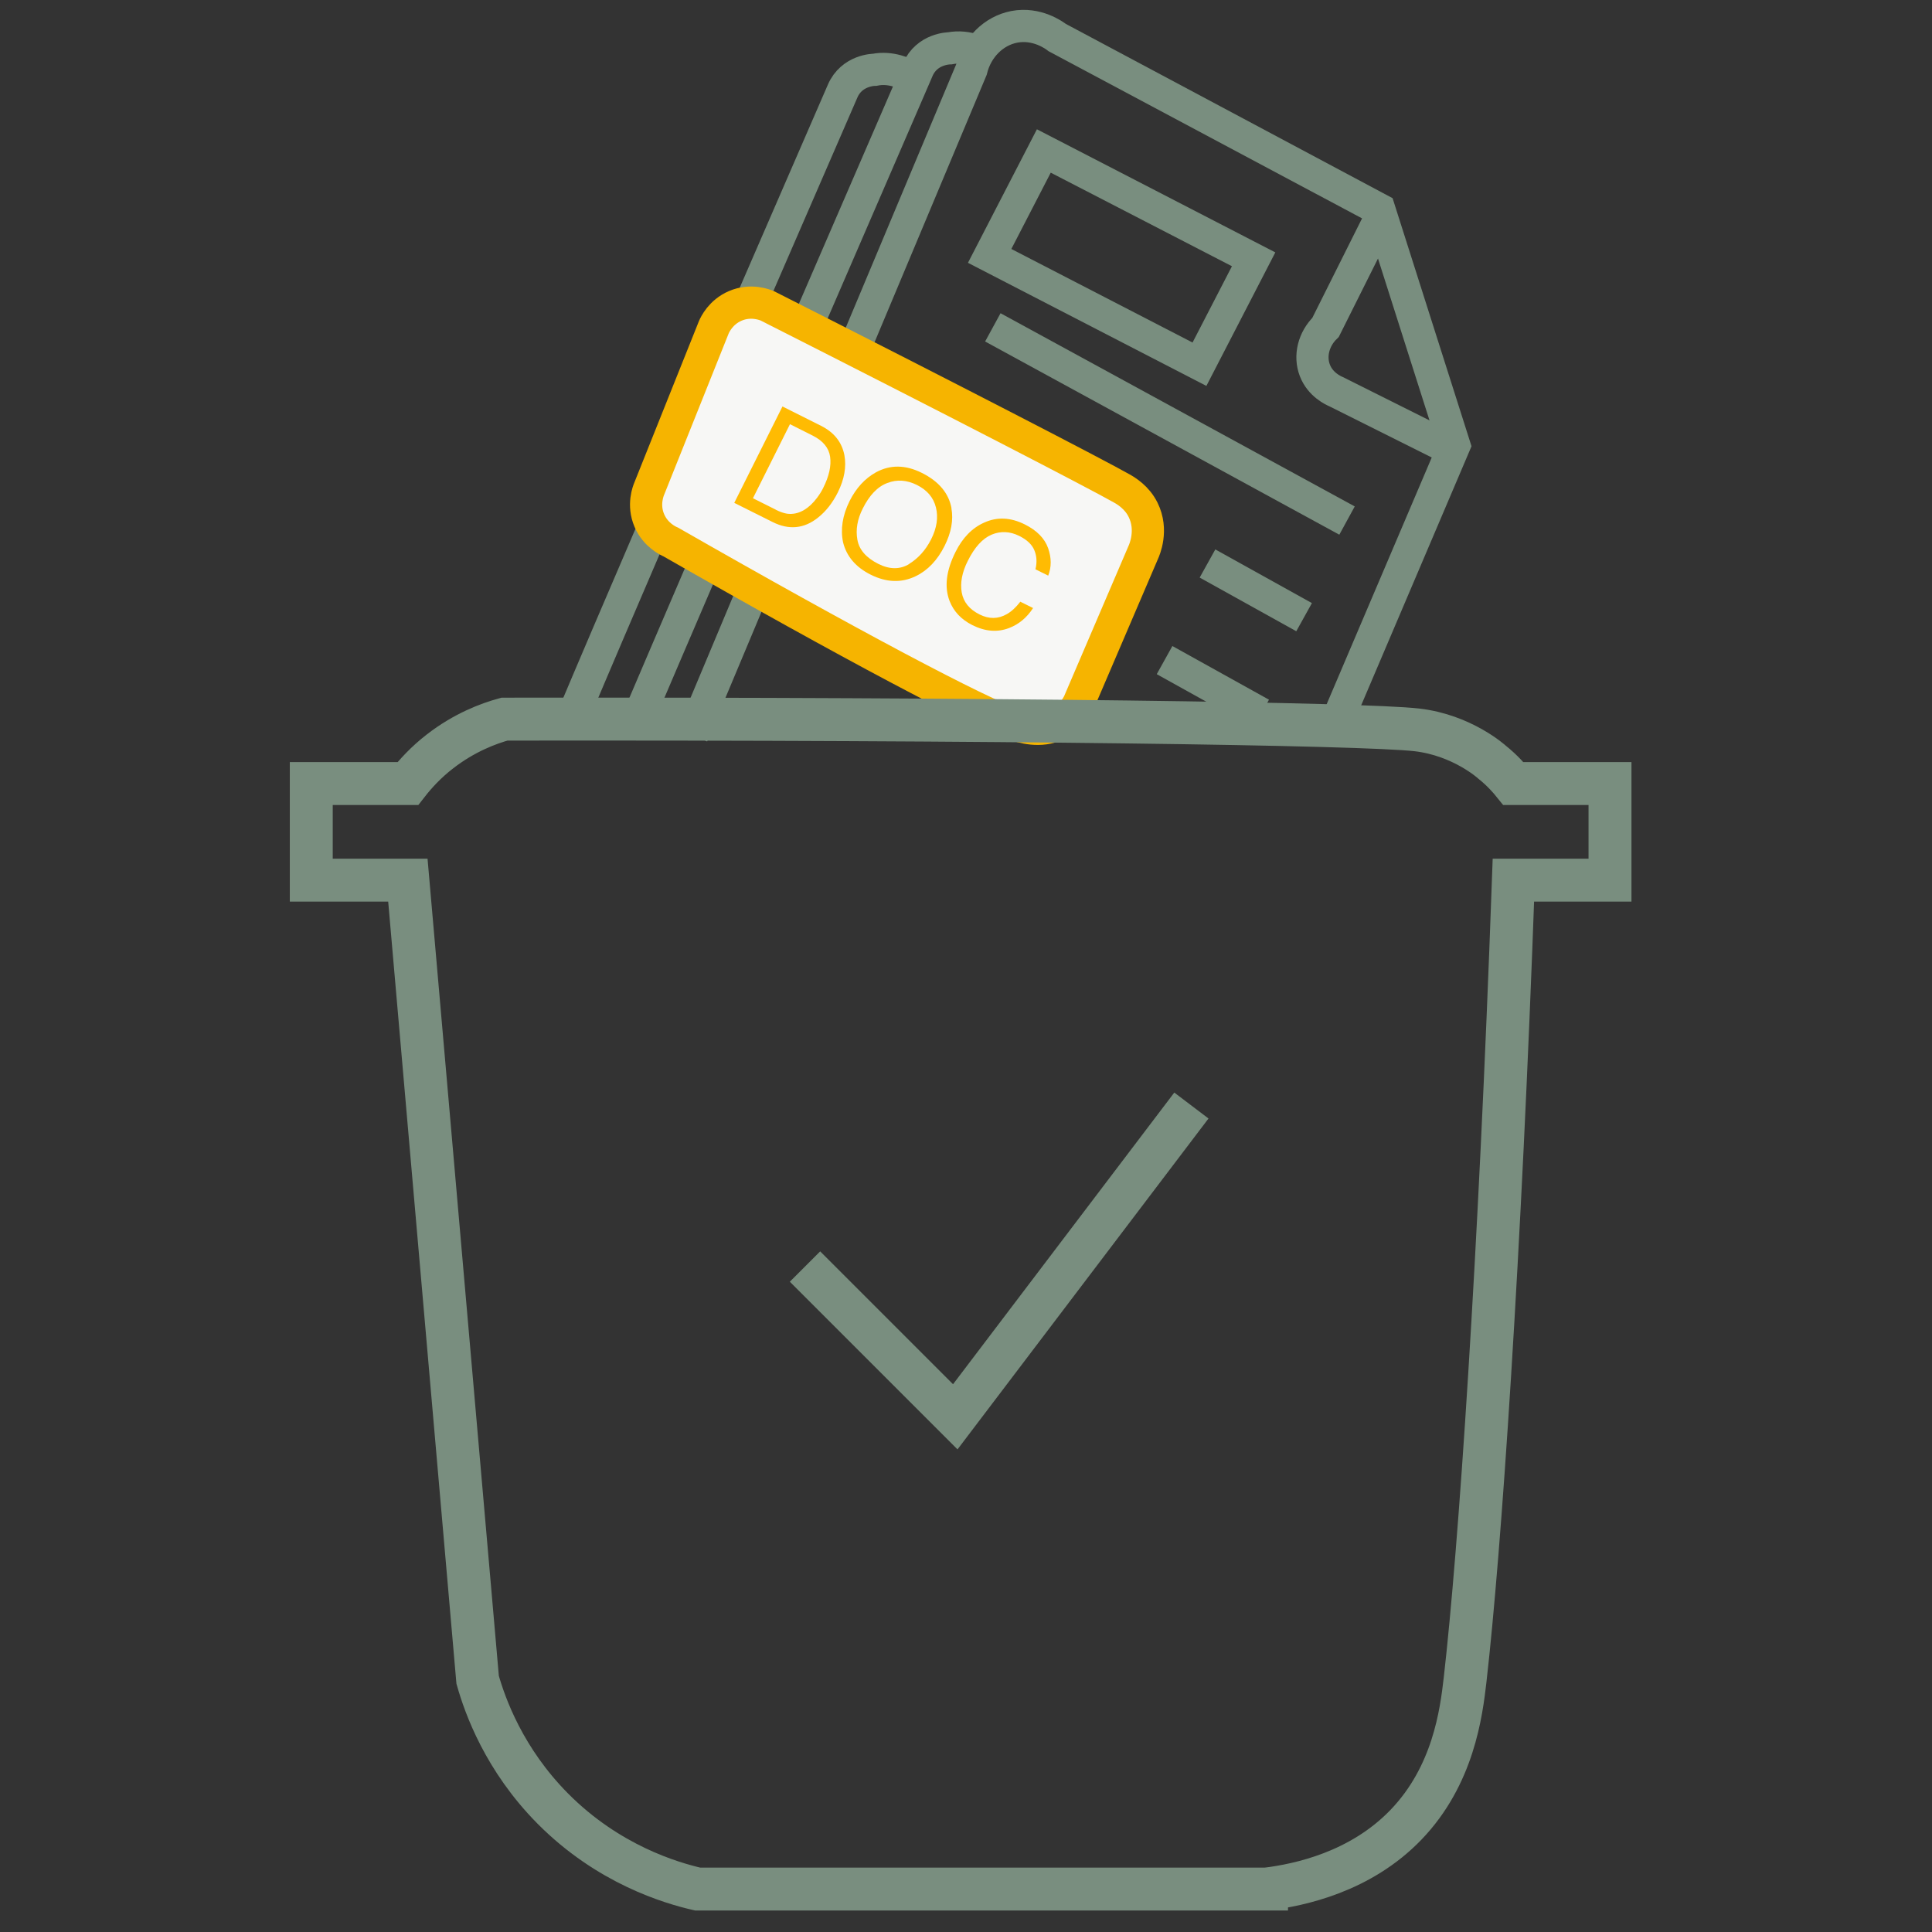 <?xml version="1.0" encoding="UTF-8"?><svg xmlns="http://www.w3.org/2000/svg" width="180" height="180" viewBox="0 0 180 180"><rect x="0" y="0" width="180" height="180" fill="#333333" stroke="none"/><defs><style>.cls-1,.cls-2,.cls-3{fill:none;}.cls-4{fill:#ffbb02;}.cls-2{stroke-width:4px;}.cls-2,.cls-3{stroke:#798e7f;}.cls-2,.cls-3,.cls-5{stroke-miterlimit:10;}.cls-3,.cls-5{stroke-width:3px;}.cls-5{fill:#f7f7f5;stroke:#f6b400;}</style></defs><g id="Layer_2"><path class="cls-3" d="M124.26,67.89c3.75-8.8,7.49-17.59,11.24-26.39-2.33-7.33-4.67-14.67-7-22-10-5.33-20-10.67-30-16-.27-.21-1.9-1.4-4-1-1.93.37-3.5,1.94-4,4-8.49,20.24-16.97,40.47-25.46,60.71l-.54,1.29"/><path class="cls-3" d="M128.5,20.5l-5,10c-1.12,1.09-1.51,2.67-1,4,.51,1.34,1.74,1.89,2,2,3.33,1.67,6.67,3.33,10,5"/><rect class="cls-3" x="93.5" y="18.5" width="22" height="11" transform="translate(22.66 -45.27) rotate(27.31)"/><line class="cls-3" x1="125.5" y1="48.5" x2="92.5" y2="30.5"/><line class="cls-3" x1="121.5" y1="57.5" x2="112.5" y2="52.5"/><line class="cls-3" x1="117.5" y1="66.5" x2="108.5" y2="61.5"/><line class="cls-3" x1="78.12" y1="67.36" x2="76.5" y2="66.5"/><path class="cls-3" d="M59.36,67.14c1.69-3.96,3.76-8.8,6-14.01,3.04-7.07,6.38-14.82,9.46-21.95,4.72-10.92,8.84-20.41,10.34-23.89.14-.31.25-.58.34-.79.85-1.99,2.96-2,3-2,1.66-.33,3.18.47,4,1"/><path class="cls-3" d="M53.24,67.07c1.99-4.73,4.6-10.83,7.39-17.32,2.93-6.8,6.05-14.03,8.87-20.52,4.38-10.1,8.01-18.44,9-20.73.85-1.99,2.96-2,3-2,1.45-.29,2.8.29,3.66.79h0c.12.07.24.14.34.21"/><path class="cls-5" d="M94.5,67.5c.68.22,2.41.79,4,0,1.22-.6,1.8-1.61,2-2,2-4.67,4-9.33,6-14,.12-.26.94-2.1,0-4-.57-1.16-1.57-1.76-2-2-2.44-1.38-15.31-8.04-33-17-.23-.1-1.54-.63-3,0-1.35.58-1.89,1.74-2,2l-6,15c-.1.23-.63,1.54,0,3,.58,1.35,1.74,1.89,2,2,16.56,9.48,28.97,16.04,32,17Z"/><rect class="cls-1" x="77.22" y="34.06" width="46.87" height="87.75" transform="translate(-14.08 133.07) rotate(-63.42)"/><path class="cls-4" d="M72.9,37.87l3.59,1.8c1.22.61,1.94,1.52,2.18,2.73.2,1.09,0,2.25-.62,3.49-.48.95-1.08,1.73-1.82,2.32-1.3,1.05-2.72,1.19-4.24.43l-3.58-1.79,4.49-8.98ZM72.27,47.49c.4.2.75.32,1.06.37.54.07,1.07-.04,1.59-.35.42-.25.82-.62,1.21-1.14.23-.31.42-.61.56-.9.56-1.11.77-2.08.65-2.92-.12-.83-.67-1.49-1.63-1.97l-2.11-1.06-3.45,6.9,2.12,1.06Z"/><path class="cls-4" d="M88.64,47.35c.2,1.09-.01,2.26-.63,3.5-.67,1.34-1.57,2.29-2.69,2.83-1.32.64-2.72.6-4.2-.14-1.38-.69-2.24-1.69-2.57-3-.26-1.23-.06-2.52.61-3.87.61-1.21,1.43-2.1,2.46-2.67,1.33-.72,2.75-.7,4.27.06,1.58.79,2.5,1.89,2.76,3.29ZM84.7,52.54c.86-.53,1.54-1.29,2.05-2.29.53-1.06.68-2.04.45-2.97s-.82-1.62-1.78-2.1c-.93-.46-1.85-.53-2.75-.18-.91.34-1.67,1.14-2.29,2.38-.5.99-.67,1.96-.5,2.9.16.93.81,1.68,1.94,2.25,1.07.54,2.04.54,2.9.01Z"/><path class="cls-4" d="M97.65,51.07c.32.91.32,1.76.01,2.56l-1.19-.59c.16-.65.12-1.24-.1-1.77-.22-.54-.69-.98-1.41-1.34-.87-.43-1.73-.47-2.57-.12-.85.36-1.59,1.17-2.23,2.46-.53,1.05-.71,2.03-.56,2.92.16.9.71,1.58,1.67,2.06.88.44,1.72.43,2.53-.03.43-.24.85-.63,1.26-1.16l1.19.59c-.58.89-1.32,1.51-2.23,1.86-1.09.42-2.23.33-3.43-.27-1.03-.52-1.74-1.27-2.12-2.25-.5-1.3-.32-2.82.55-4.56.66-1.33,1.55-2.24,2.67-2.74,1.21-.55,2.47-.49,3.79.17,1.12.56,1.85,1.3,2.17,2.21Z"/></g><g id="Layer_6"><path class="cls-2" d="M118,176h-53c-2.47-.57-8.31-2.27-13.5-7.5-4.53-4.57-6.31-9.56-7-12-2.17-24.83-4.33-49.67-6.5-74.5h-9v-9h9c.71-.91,1.68-1.98,3-3,2.26-1.75,4.5-2.59,6-3,46.3-.06,80.04.43,85,1,4.25.49,7,3,7,3,1,.8,1.67,1.59,2,2h9v9h-9c-1.27,35.48-3.12,62.42-4.5,74.5-.36,3.13-1.1,8.92-5.5,13.5-4.25,4.42-9.9,5.61-13,6Z"/><path class="cls-2" d="M75,118c4.67,4.67,9.33,9.33,14,14,7.33-9.67,14.67-19.33,22-29"/></g></svg>